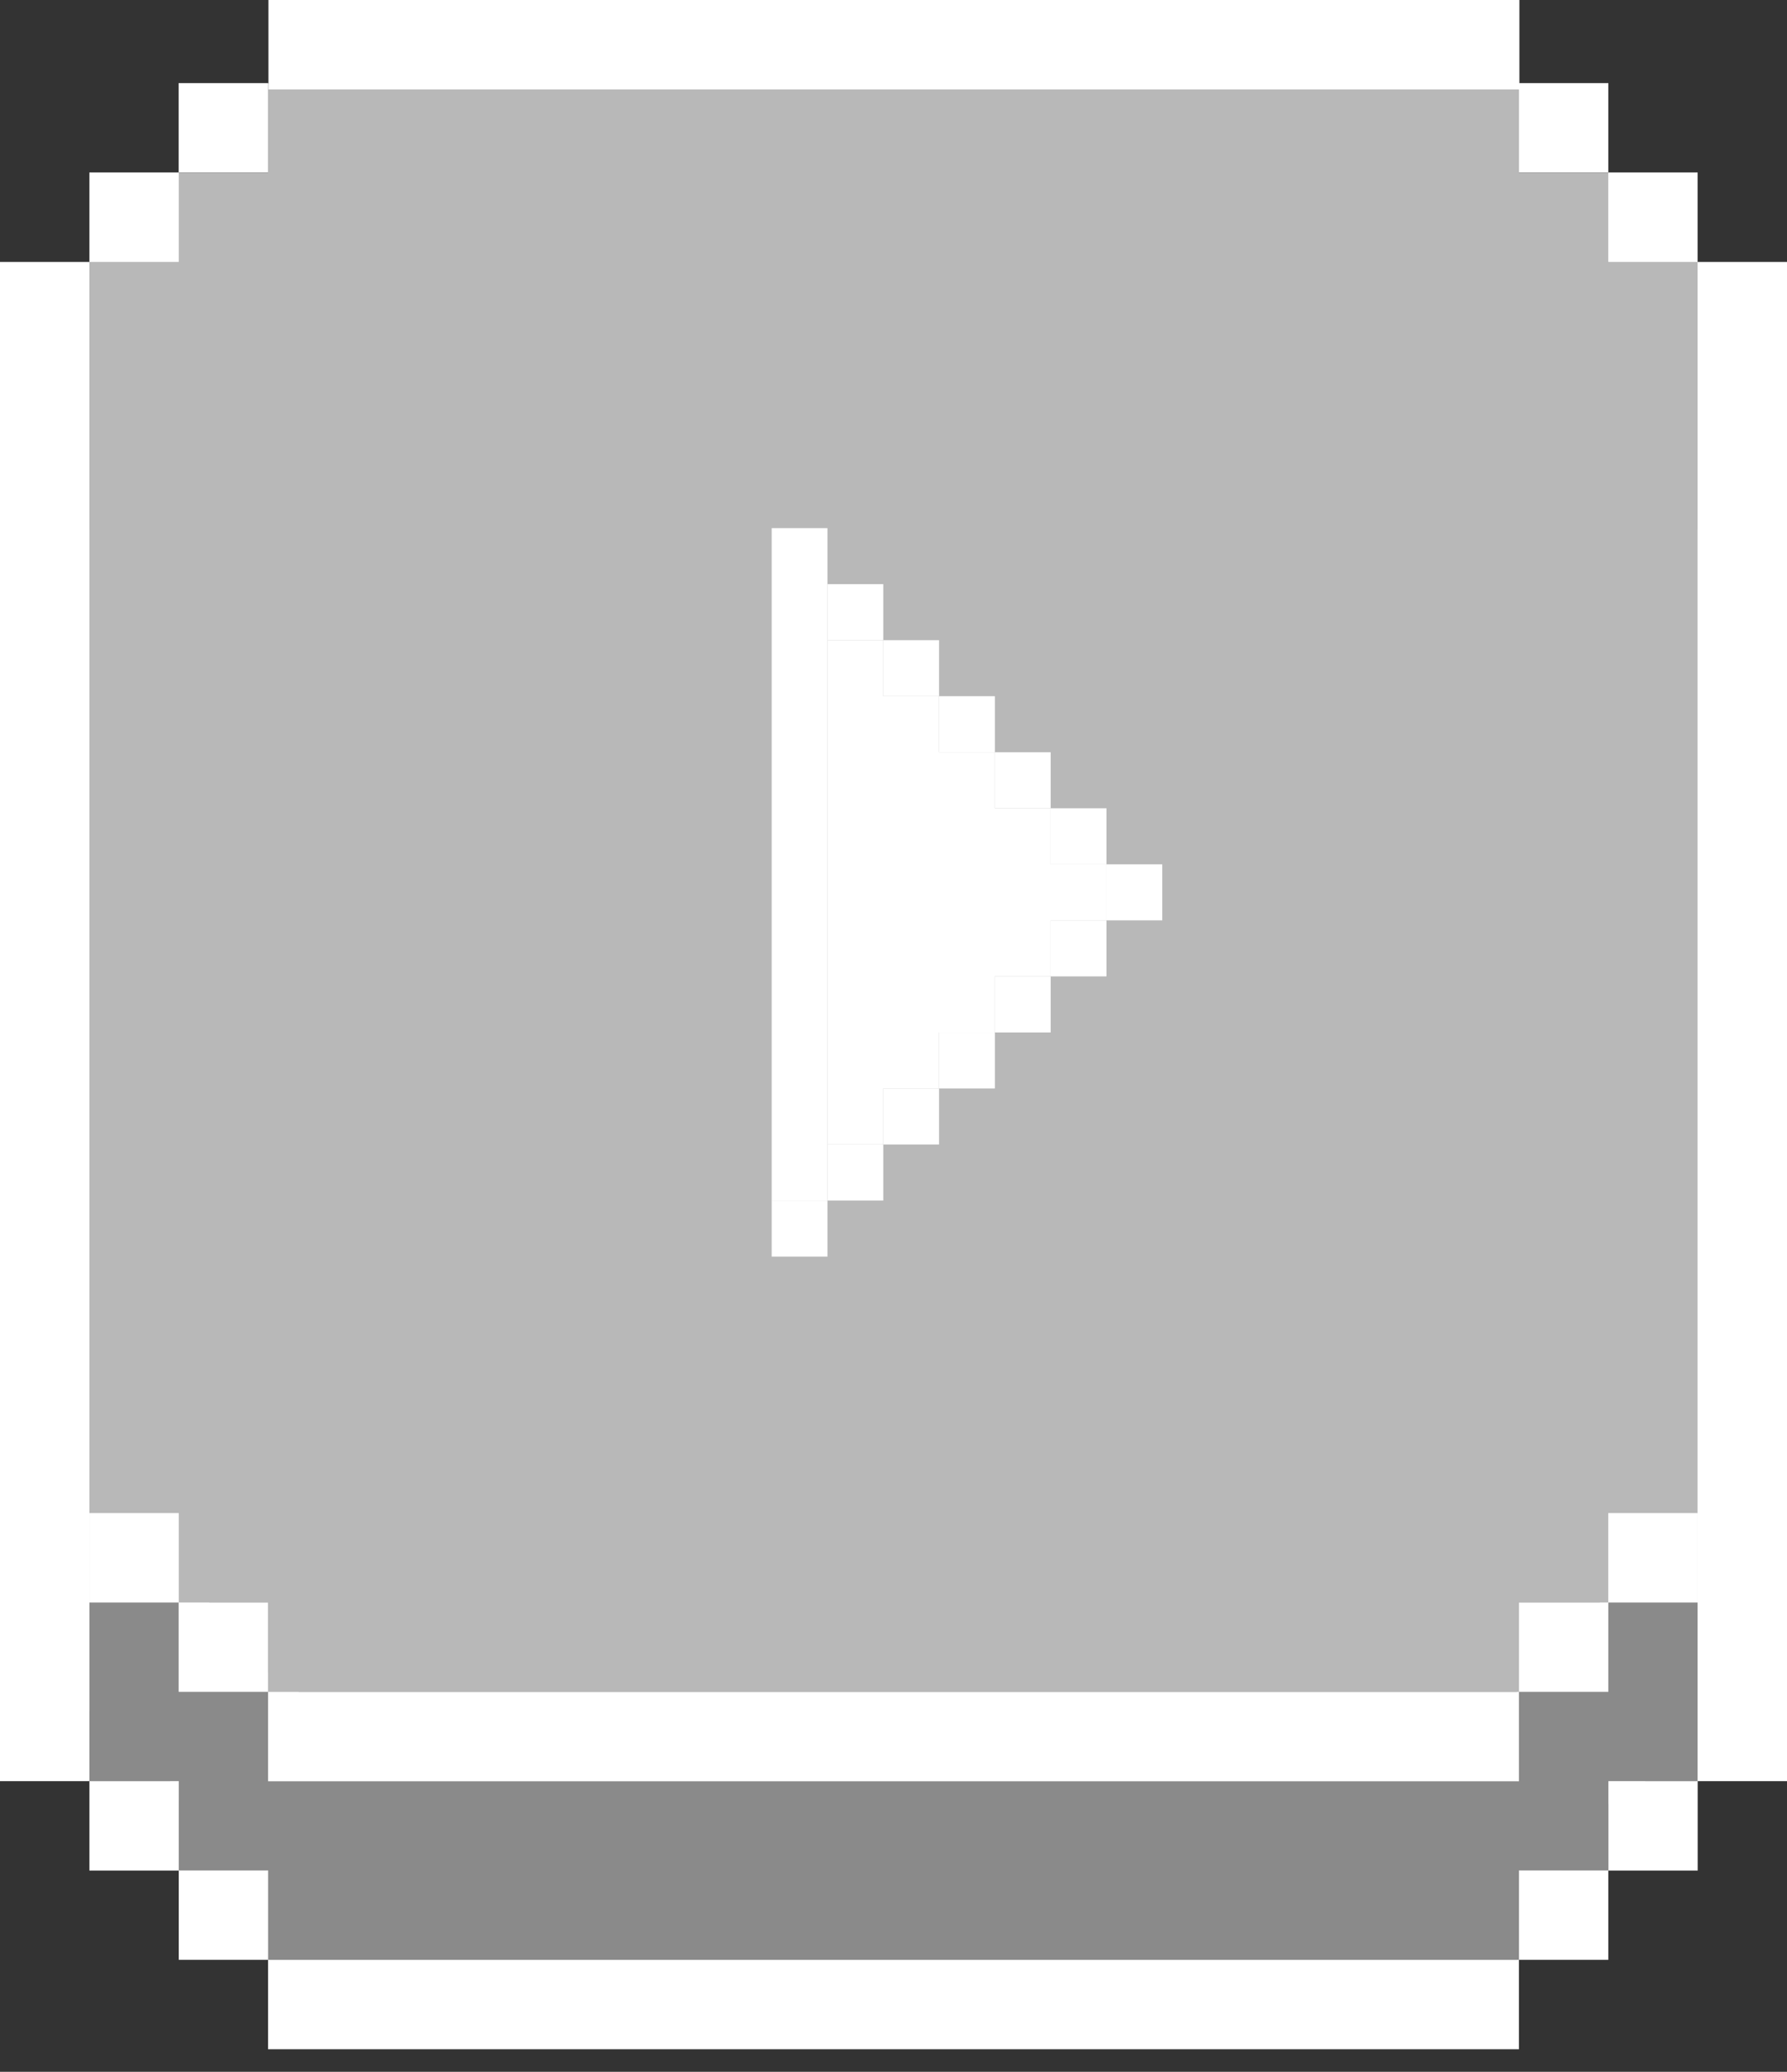 <svg width="44" height="51" viewBox="0 0 44 51" fill="none" xmlns="http://www.w3.org/2000/svg">
<rect x="0" y="0" width="44" height="51" fill="#333333" stroke="none"/>
<path d="M38.428 43.489H6.57V46.451H38.428V43.489Z" fill="#8A8A8A"/>
<path d="M40.511 41.248H37.349V44.41H40.511V41.248Z" fill="#8A8A8A"/>
<path d="M42.552 38.965H39.39V42.128H42.552V38.965Z" fill="#8A8A8A"/>
<path d="M7.352 41.164H4.189V44.326H7.352V41.164Z" fill="#8A8A8A"/>
<path d="M5.152 38.965H1.989V42.128H5.152V38.965Z" fill="#8A8A8A"/>
<path d="M41.8 4.25H2.201V39.449H41.8V4.25Z" fill="#B8B8B8"/>
<path d="M37.4 2.051H6.6V4.668H37.4V2.051Z" fill="#B8B8B8"/>
<path d="M37.4 39.033H6.6V41.65H37.4V39.033Z" fill="#B8B8B8"/>
<path d="M4.402 4.247H2.201V6.447H4.402V4.247Z" fill="white"/>
<path d="M4.402 37.246H2.201V39.446H4.402V37.246Z" fill="white"/>
<path d="M41.799 37.246H39.599V39.446H41.799V37.246Z" fill="white"/>
<path d="M39.601 39.446H37.4V41.647H39.601V39.446Z" fill="white"/>
<path d="M2.201 6.448H0V37.248H2.201V6.448Z" fill="white"/>
<path d="M6.61 -0V2.201L37.411 2.201V-0L6.61 -0Z" fill="white"/>
<path d="M6.599 2.046H4.398V4.247H6.599V2.046Z" fill="white"/>
<path d="M39.601 2.046H37.4V4.247H39.601V2.046Z" fill="white"/>
<path d="M41.799 4.247H39.599V6.447H41.799V4.247Z" fill="white"/>
<path d="M44 6.448H41.799V37.248H44V6.448Z" fill="white"/>
<path d="M6.599 39.446H4.398V41.647H6.599V39.446Z" fill="white"/>
<path d="M37.4 41.647H6.6V43.848H37.4V41.647Z" fill="white"/>
<path d="M4.402 41.647H2.201V43.848H4.402V41.647Z" fill="#8A8A8A"/>
<path d="M41.802 41.647H39.602V43.848H41.802V41.647Z" fill="#8A8A8A"/>
<path d="M39.601 43.845H37.4V46.046H39.601V43.845Z" fill="#8A8A8A"/>
<path d="M6.602 43.845H4.401V46.046H6.602V43.845Z" fill="#8A8A8A"/>
<path d="M37.4 46.046H6.6V48.247H37.4V46.046Z" fill="#8A8A8A"/>
<path d="M4.402 43.845H2.201V46.046H4.402V43.845Z" fill="white"/>
<path d="M41.802 43.845H39.602V46.046H41.802V43.845Z" fill="white"/>
<path d="M39.601 46.043H37.4V48.244H39.601V46.043Z" fill="white"/>
<path d="M2.201 13.044H0V43.845H2.201V13.044Z" fill="white"/>
<path d="M44 13.044H41.799V43.845H44V13.044Z" fill="white"/>
<path d="M6.602 46.043H4.401V48.244H6.602V46.043Z" fill="white"/>
<path d="M37.4 48.244H6.6V50.445H37.4V48.244Z" fill="white"/>
<g clip-path="url(#clip0_87_2567)">
<path d="M27.244 21.276V22.656H25.87V24.035H24.496V25.415H23.122V26.794H21.748L21.748 28.173H20.374L20.374 15.759H21.748V17.138H23.122V18.518H24.496V19.897H25.87V21.276H27.244Z" fill="white"/>
<path d="M28.618 21.276H27.244V22.656H28.618V21.276Z" fill="white"/>
<path d="M27.244 22.656H25.87V24.035H27.244V22.656Z" fill="white"/>
<path d="M27.244 19.897H25.87V21.276H27.244V19.897Z" fill="white"/>
<path d="M25.87 24.035H24.496V25.415H25.87V24.035Z" fill="white"/>
<path d="M25.87 18.518H24.496V19.897H25.87V18.518Z" fill="white"/>
<path d="M24.496 25.415H23.122V26.794H24.496V25.415Z" fill="white"/>
<path d="M24.496 17.138H23.122V18.518H24.496V17.138Z" fill="white"/>
<path d="M23.122 26.794H21.748V28.173H23.122V26.794Z" fill="white"/>
<path d="M23.122 15.759H21.748V17.138H23.122V15.759Z" fill="white"/>
<path d="M21.748 28.173H20.374V29.553H21.748V28.173Z" fill="white"/>
<path d="M21.748 14.379H20.374V15.759H21.748V14.379Z" fill="white"/>
<path d="M20.374 29.553H19V30.932H20.374V29.553Z" fill="white"/>
<path d="M20.374 28.173V29.553H19L19 13H20.374V14.379V15.759L20.374 28.173Z" fill="white"/>
</g>
<defs>
<clipPath id="clip0_87_2567">
<rect width="9.618" height="17.932" fill="white" transform="translate(19 13)"/>
</clipPath>
</defs>
</svg>
